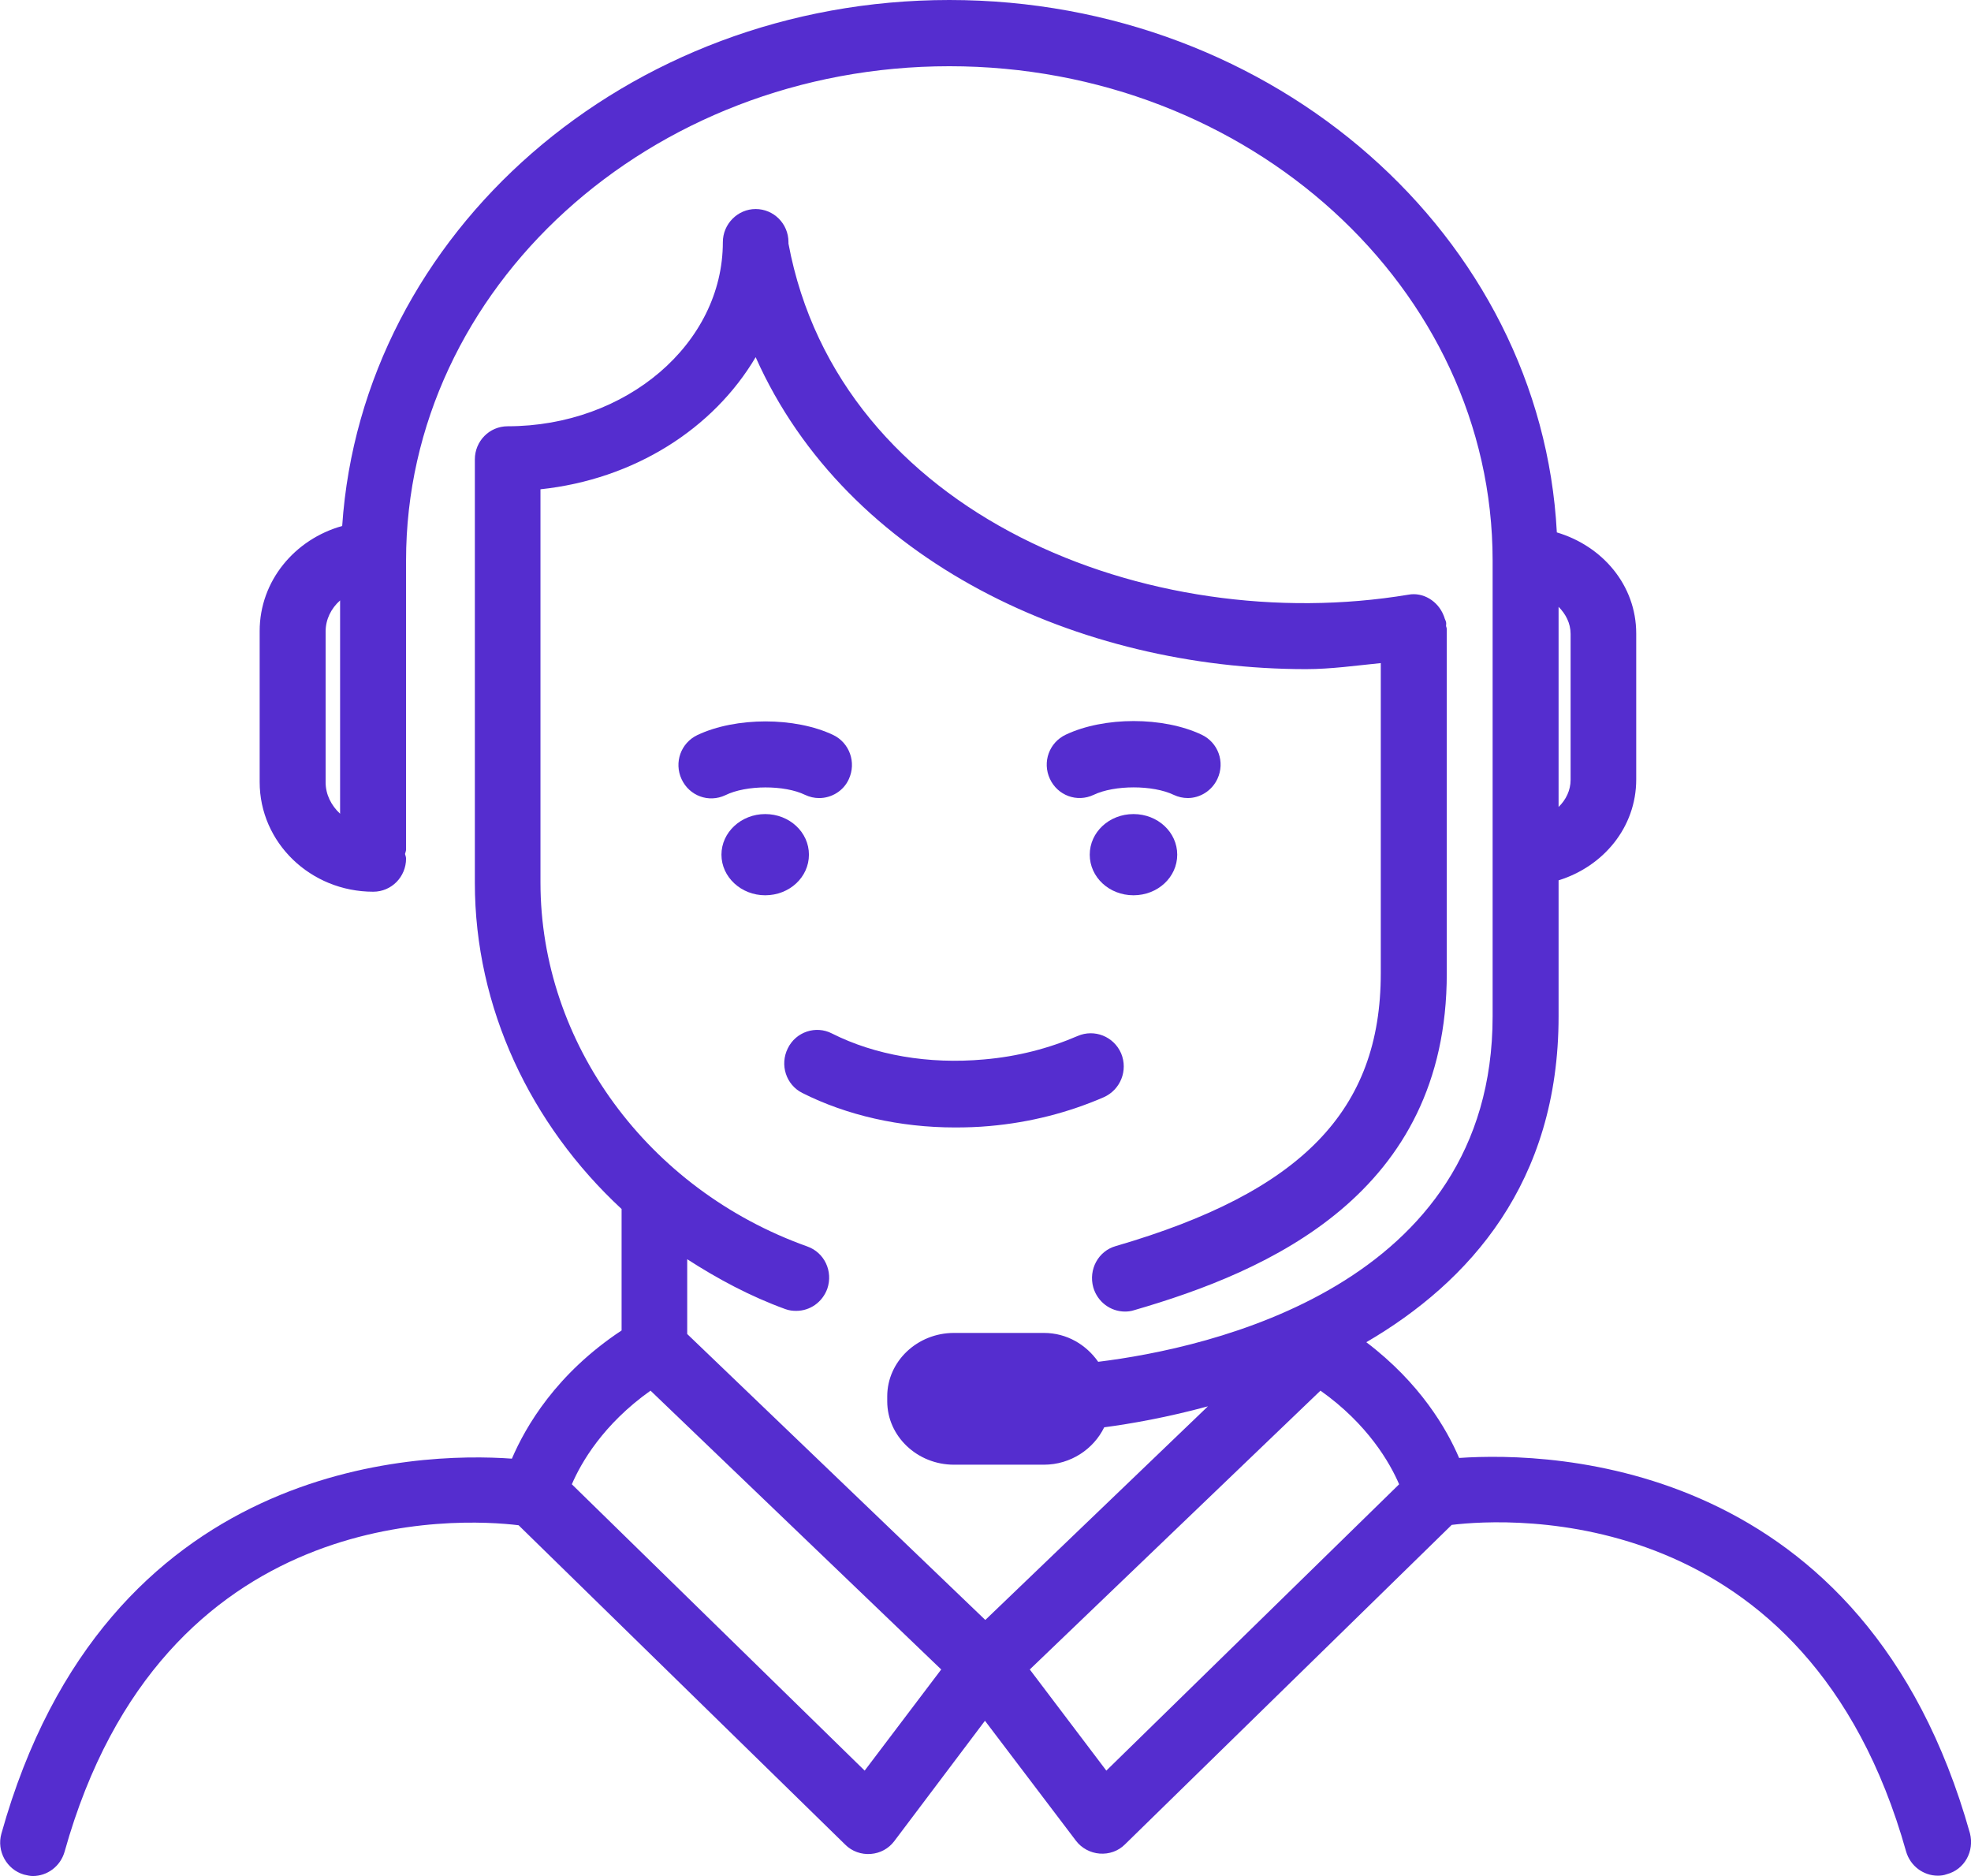 <svg width="62" height="59" viewBox="0 0 62 59" fill="none" xmlns="http://www.w3.org/2000/svg">
<path d="M37.031 26.879C37.031 27.585 36.421 28.156 35.655 28.156C34.889 28.156 34.279 27.585 34.279 26.879C34.279 26.174 34.889 25.602 35.655 25.602C36.421 25.602 37.031 26.174 37.031 26.879Z" fill="#552DCF"/>
<path d="M25.235 34.372C26.633 35.077 28.309 35.458 30.04 35.458C30.395 35.458 30.761 35.447 31.128 35.413C32.404 35.301 33.613 34.988 34.723 34.506C35.245 34.271 35.489 33.666 35.267 33.129C35.034 32.591 34.423 32.356 33.902 32.58C32.992 32.972 32.004 33.229 30.95 33.319C29.208 33.476 27.521 33.185 26.167 32.501C25.668 32.244 25.035 32.445 24.78 32.972C24.525 33.487 24.724 34.114 25.235 34.372Z" fill="#552DCF"/>
<path d="M25.446 26.879C25.446 27.585 24.835 28.156 24.07 28.156C23.315 28.156 22.694 27.585 22.694 26.879C22.694 26.174 23.315 25.602 24.07 25.602C24.835 25.602 25.446 26.174 25.446 26.879Z" fill="#552DCF"/>
<path d="M25.324 24.998C25.468 25.065 25.612 25.099 25.768 25.099C26.156 25.099 26.533 24.875 26.7 24.505C26.944 23.979 26.722 23.363 26.212 23.116C25.013 22.545 23.149 22.545 21.939 23.116C21.418 23.363 21.196 23.979 21.44 24.505C21.684 25.031 22.294 25.255 22.816 25.009C23.471 24.684 24.68 24.684 25.324 24.998Z" fill="#552DCF"/>
<path d="M38.296 24.494C38.541 23.967 38.319 23.351 37.797 23.105C36.587 22.534 34.734 22.534 33.525 23.105C33.003 23.351 32.781 23.967 33.025 24.494C33.269 25.02 33.88 25.244 34.401 24.998C35.056 24.684 36.266 24.684 36.92 24.998C37.065 25.065 37.209 25.098 37.364 25.098C37.742 25.098 38.119 24.875 38.296 24.494Z" fill="#552DCF"/>
<path d="M61.967 57.656C58.671 45.919 48.85 45.65 45.898 45.852C45.51 44.944 44.677 43.5 42.979 42.212C46.22 40.319 49.027 37.194 49.027 31.964V27.686C50.437 27.249 51.469 26.017 51.469 24.516V19.924C51.469 18.401 50.403 17.169 48.972 16.744C48.484 7.437 40.105 0 29.863 0C19.698 0 11.386 7.325 10.764 16.542C9.277 16.956 8.168 18.267 8.168 19.846V24.595C8.168 26.498 9.765 28.044 11.741 28.044C12.318 28.044 12.773 27.574 12.773 27.003C12.773 26.947 12.751 26.902 12.74 26.857C12.751 26.812 12.773 26.767 12.773 26.711V17.628C12.773 9.061 20.441 2.083 29.863 2.083C39.284 2.083 46.952 9.061 46.952 17.628V31.964C46.952 40.465 38.008 42.402 34.545 42.828C34.168 42.29 33.558 41.92 32.837 41.92H30.007C28.853 41.92 27.909 42.816 27.909 43.914V44.071C27.909 45.168 28.853 46.064 30.007 46.064H32.837C33.68 46.064 34.401 45.572 34.734 44.888C35.578 44.776 36.721 44.575 37.997 44.228L30.994 50.947L21.617 41.954V39.602C22.572 40.218 23.593 40.767 24.702 41.17C24.824 41.215 24.935 41.226 25.046 41.226C25.479 41.226 25.867 40.957 26.023 40.532C26.212 39.983 25.934 39.389 25.39 39.199C20.374 37.407 17.001 32.804 17.001 27.753V15.388C19.953 15.075 22.439 13.484 23.77 11.233C26.644 17.684 33.98 21.044 41.082 21.044C41.87 21.044 42.647 20.932 43.434 20.854V30.609C43.434 34.921 40.949 37.485 35.1 39.188C34.545 39.344 34.235 39.927 34.39 40.487C34.523 40.946 34.934 41.248 35.389 41.248C35.478 41.248 35.578 41.237 35.677 41.204C39.894 39.983 45.51 37.553 45.51 30.62V19.79C45.51 19.756 45.498 19.723 45.487 19.689C45.487 19.644 45.498 19.611 45.487 19.566C45.476 19.51 45.443 19.465 45.432 19.409C45.421 19.387 45.421 19.375 45.41 19.353C45.232 18.905 44.766 18.614 44.3 18.703C36.155 20.059 26.4 16.206 24.802 7.661C24.802 7.649 24.802 7.627 24.802 7.616C24.802 7.033 24.336 6.574 23.77 6.574C23.204 6.574 22.738 7.045 22.738 7.616C22.738 10.808 19.698 13.406 15.969 13.406C15.392 13.406 14.937 13.876 14.937 14.448V27.764C14.937 31.695 16.69 35.369 19.553 38.023V41.842C17.489 43.208 16.535 44.866 16.102 45.874C13.15 45.661 3.329 45.919 0.044 57.667C-0.111 58.216 0.211 58.798 0.755 58.955C0.854 58.978 0.943 59 1.032 59C1.487 59 1.898 58.698 2.031 58.238C5.116 47.218 14.471 47.744 16.313 47.968L26.589 58.014C26.8 58.227 27.099 58.328 27.388 58.306C27.688 58.283 27.954 58.138 28.131 57.902L30.983 54.117L33.846 57.891C34.024 58.126 34.301 58.272 34.59 58.294C34.889 58.317 35.178 58.216 35.389 58.003L45.665 47.957C47.496 47.733 56.862 47.218 59.958 58.227C60.091 58.686 60.502 58.989 60.957 58.989C61.046 58.989 61.145 58.978 61.234 58.944C61.8 58.798 62.111 58.216 61.967 57.656ZM10.243 24.606V19.857C10.243 19.476 10.42 19.129 10.698 18.883V25.591C10.42 25.334 10.243 24.986 10.243 24.606ZM49.405 24.527C49.405 24.852 49.26 25.154 49.027 25.378V19.084C49.249 19.308 49.405 19.599 49.405 19.936V24.527ZM27.199 55.685L17.988 46.68C18.277 46.008 18.965 44.799 20.463 43.735L29.607 52.504L27.199 55.685ZM34.801 55.685L32.393 52.504L41.537 43.735C43.024 44.788 43.723 46.008 44.011 46.68L34.801 55.685Z" fill="#552DCF"/>
</svg>
